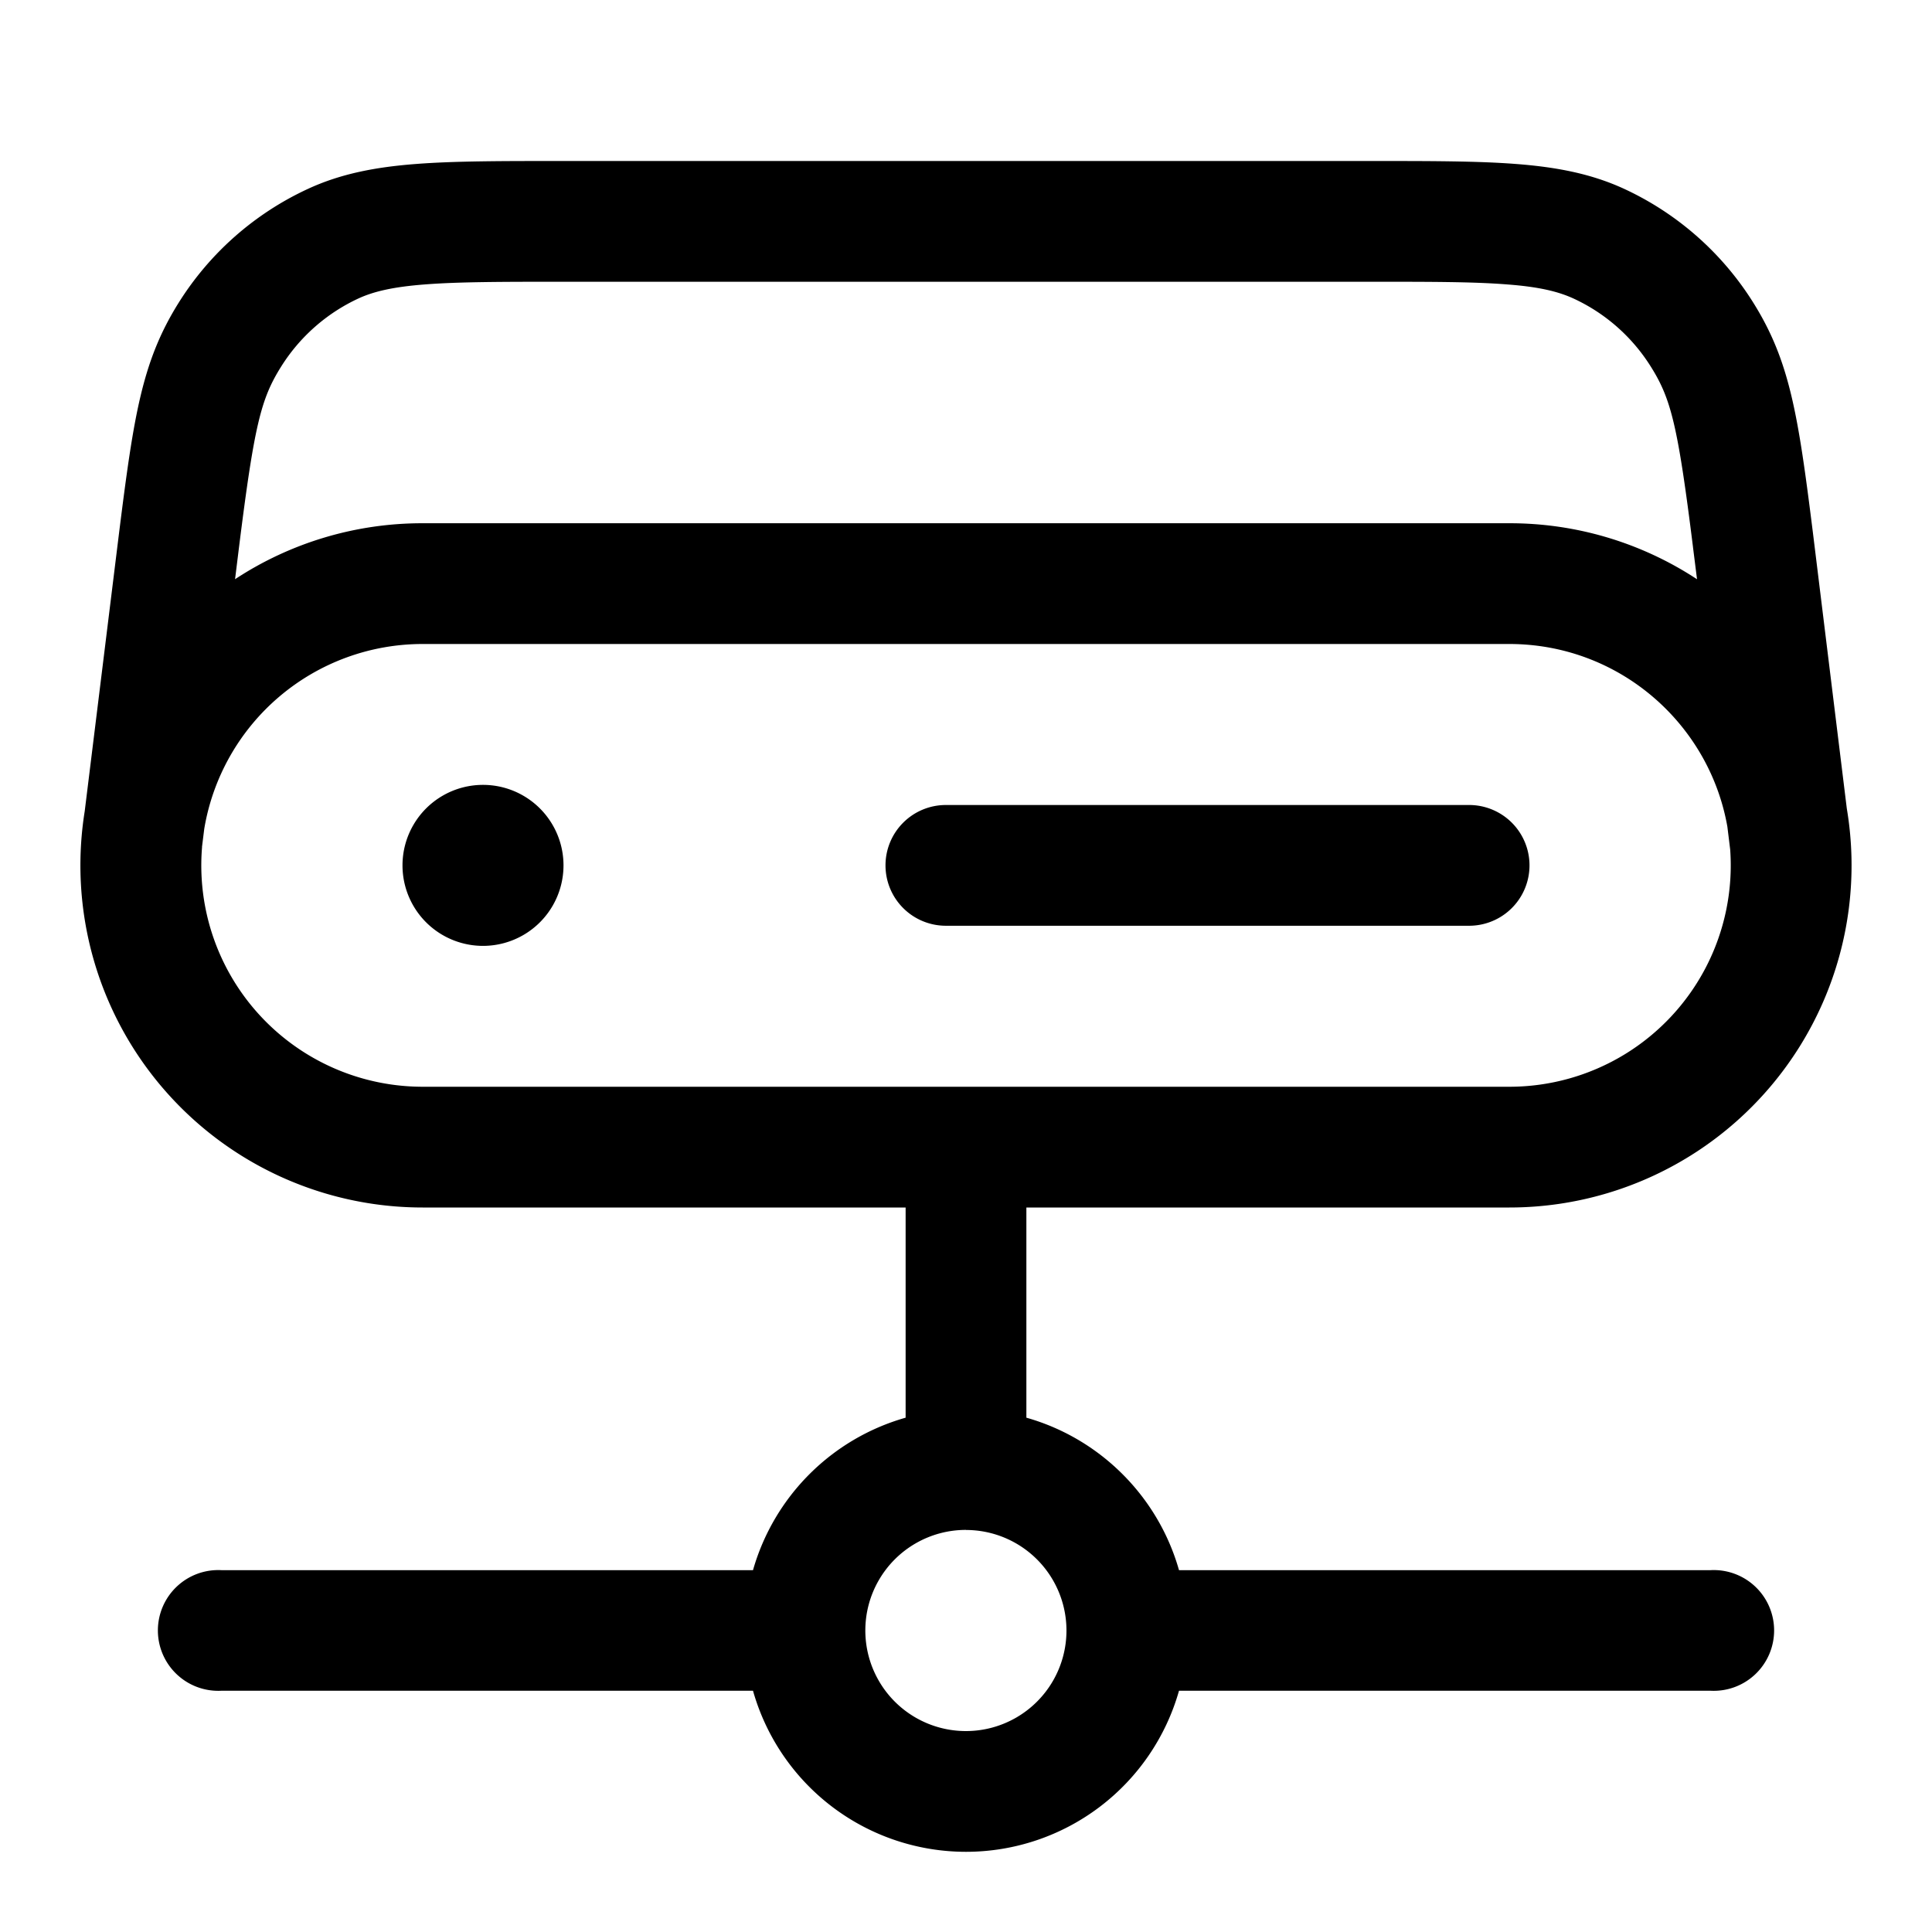 <svg xmlns="http://www.w3.org/2000/svg" width="24" height="24"><path d="M11 10.75a.75.75 0 01.75-.75h6.5a.75.75 0 010 1.5h-6.5a.75.75 0 01-.75-.75zm-5 1a1 1 0 100-2 1 1 0 000 2z"/><path fill-rule="evenodd" d="M6.958 2h10.085c.724 0 1.311 0 1.79.037.495.038.932.119 1.345.31a3.75 3.75 0 011.604 1.416c.452.724.555 1.388.738 2.849l.422 3.434A4.25 4.25 0 0118.75 15h-6v2.611c.916.259 1.637.98 1.896 1.894h6.604a.75.75 0 110 1.498h-6.604a2.75 2.75 0 01-5.292 0H2.75a.75.75 0 110-1.498h6.604a2.754 2.754 0 011.896-1.894V15h-6a4.25 4.25 0 01-4.198-4.92l.428-3.468c.183-1.46.286-2.125.738-2.849a3.75 3.75 0 011.604-1.415c.413-.192.85-.273 1.345-.311C5.646 2 6.233 2 6.957 2zm-4.449 8.523l.028-.225A2.75 2.75 0 015.25 8h13.5c1.355 0 2.48.98 2.708 2.269l.035.285A2.75 2.75 0 0118.75 13.5H5.25a2.75 2.75 0 01-2.74-2.977zM21.08 7.195a4.23 4.23 0 00-2.33-.695H5.25a4.23 4.23 0 00-2.33.695l.049-.397c.19-1.517.272-1.842.521-2.24a2.25 2.25 0 01.962-.85c.187-.086.425-.144.83-.175.415-.032.944-.033 1.705-.033h10.026c.761 0 1.29 0 1.705.033.405.03.643.09.83.176.396.183.73.478.962.85.248.397.332.722.521 2.237v.002l.05.397zM12 19.005a1.249 1.249 0 10-.002 2.499A1.249 1.249 0 0012 19.006z"/></svg>